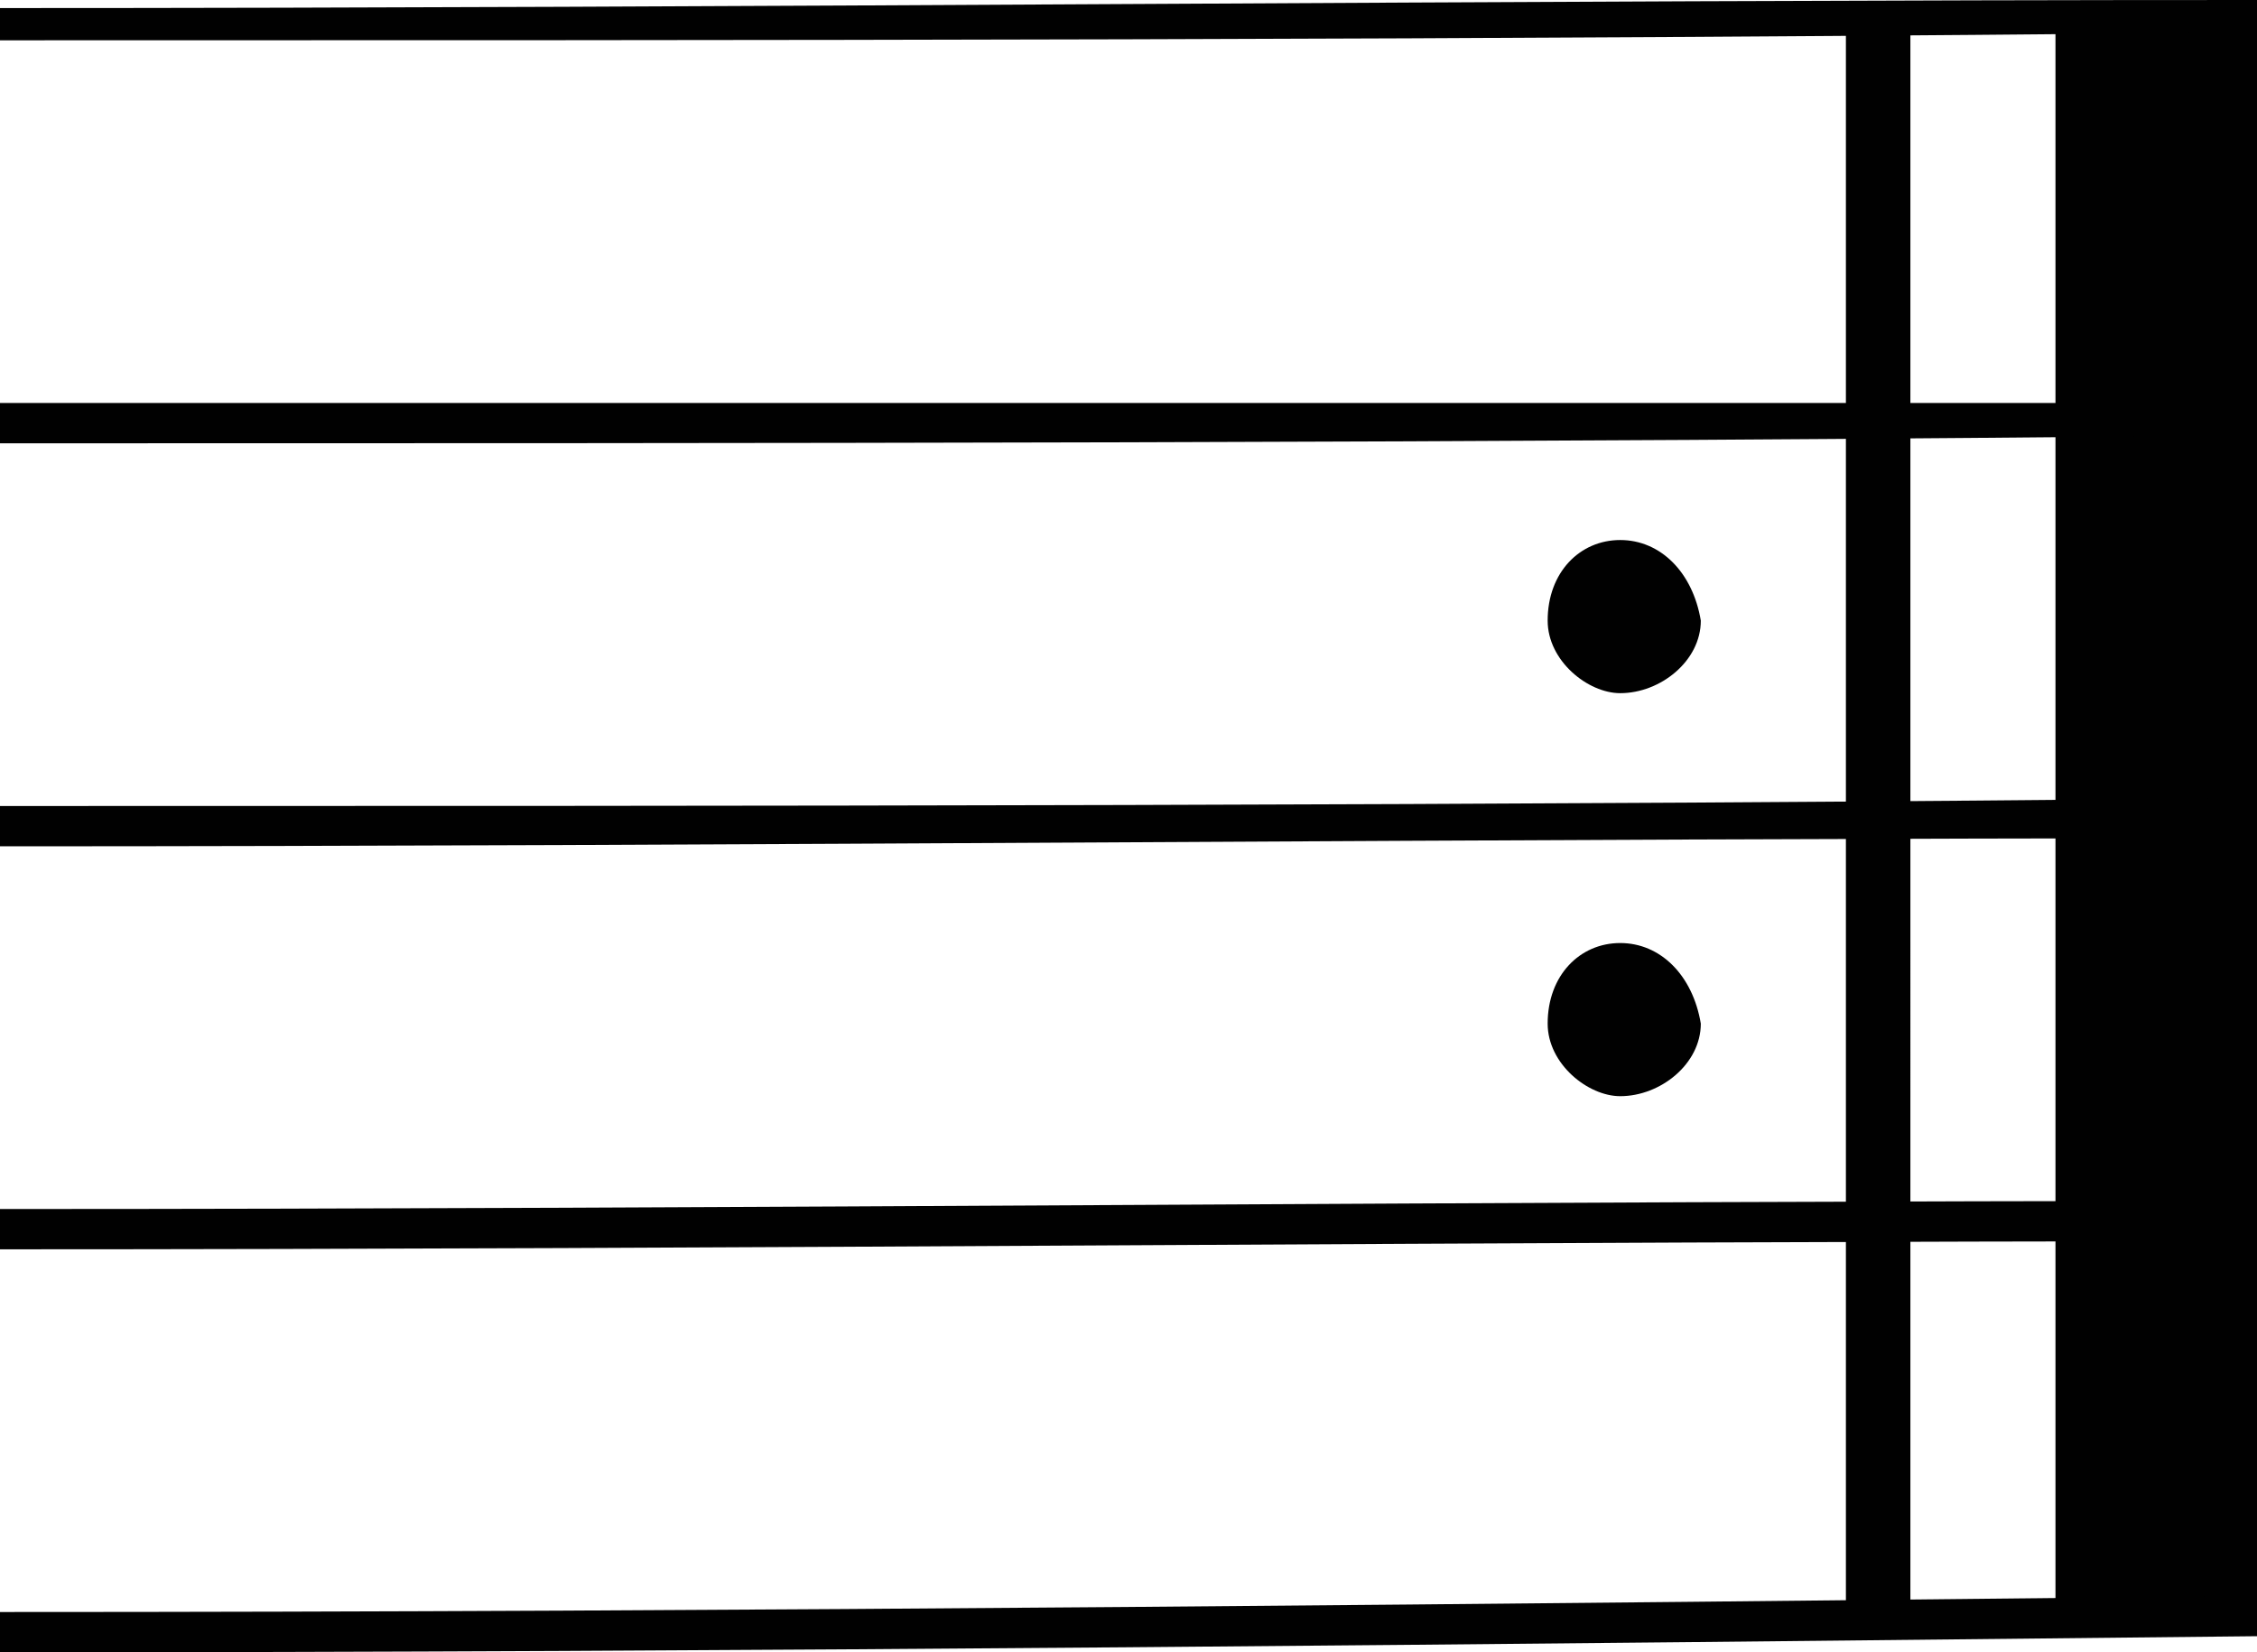<svg id="Layer_1" xmlns="http://www.w3.org/2000/svg" width="56" height="41" viewBox="0 0 28 20.5"><style>.st0{fill:#010101;}</style><path class="st0" d="M22.9.2v19.9h.8V.2M25.5.2v19.9H28V.2M20.1 6.7c-.5 0-.9.4-.9 1 0 .5.5.9.9.9.5 0 1-.4 1-.9-.1-.6-.5-1-1-1zM20.1 11.7c-.5 0-.9.4-.9 1 0 .5.5.9.9.9.5 0 1-.4 1-.9-.1-.6-.5-1-1-1z"/><path class="st0" d="M0 20.5c9.3 0 18.6-.1 28-.2v-.5c-9.4.1-18.7.2-28 .2v.5zM0 15.5c9.3 0 18.6-.1 28-.1v-.5c-9.4 0-18.7.1-28 .1v.5zM0 10.5c9.3 0 18.6-.1 28-.1v-.5c-9.4.1-18.7.1-28 .1v.5zM0 5.5c9.3 0 18.6 0 28-.1V5H0v.5zM0 .5c9.3 0 18.6 0 28-.1V0C18.7 0 9.3.1 0 .1v.4z"/></svg>